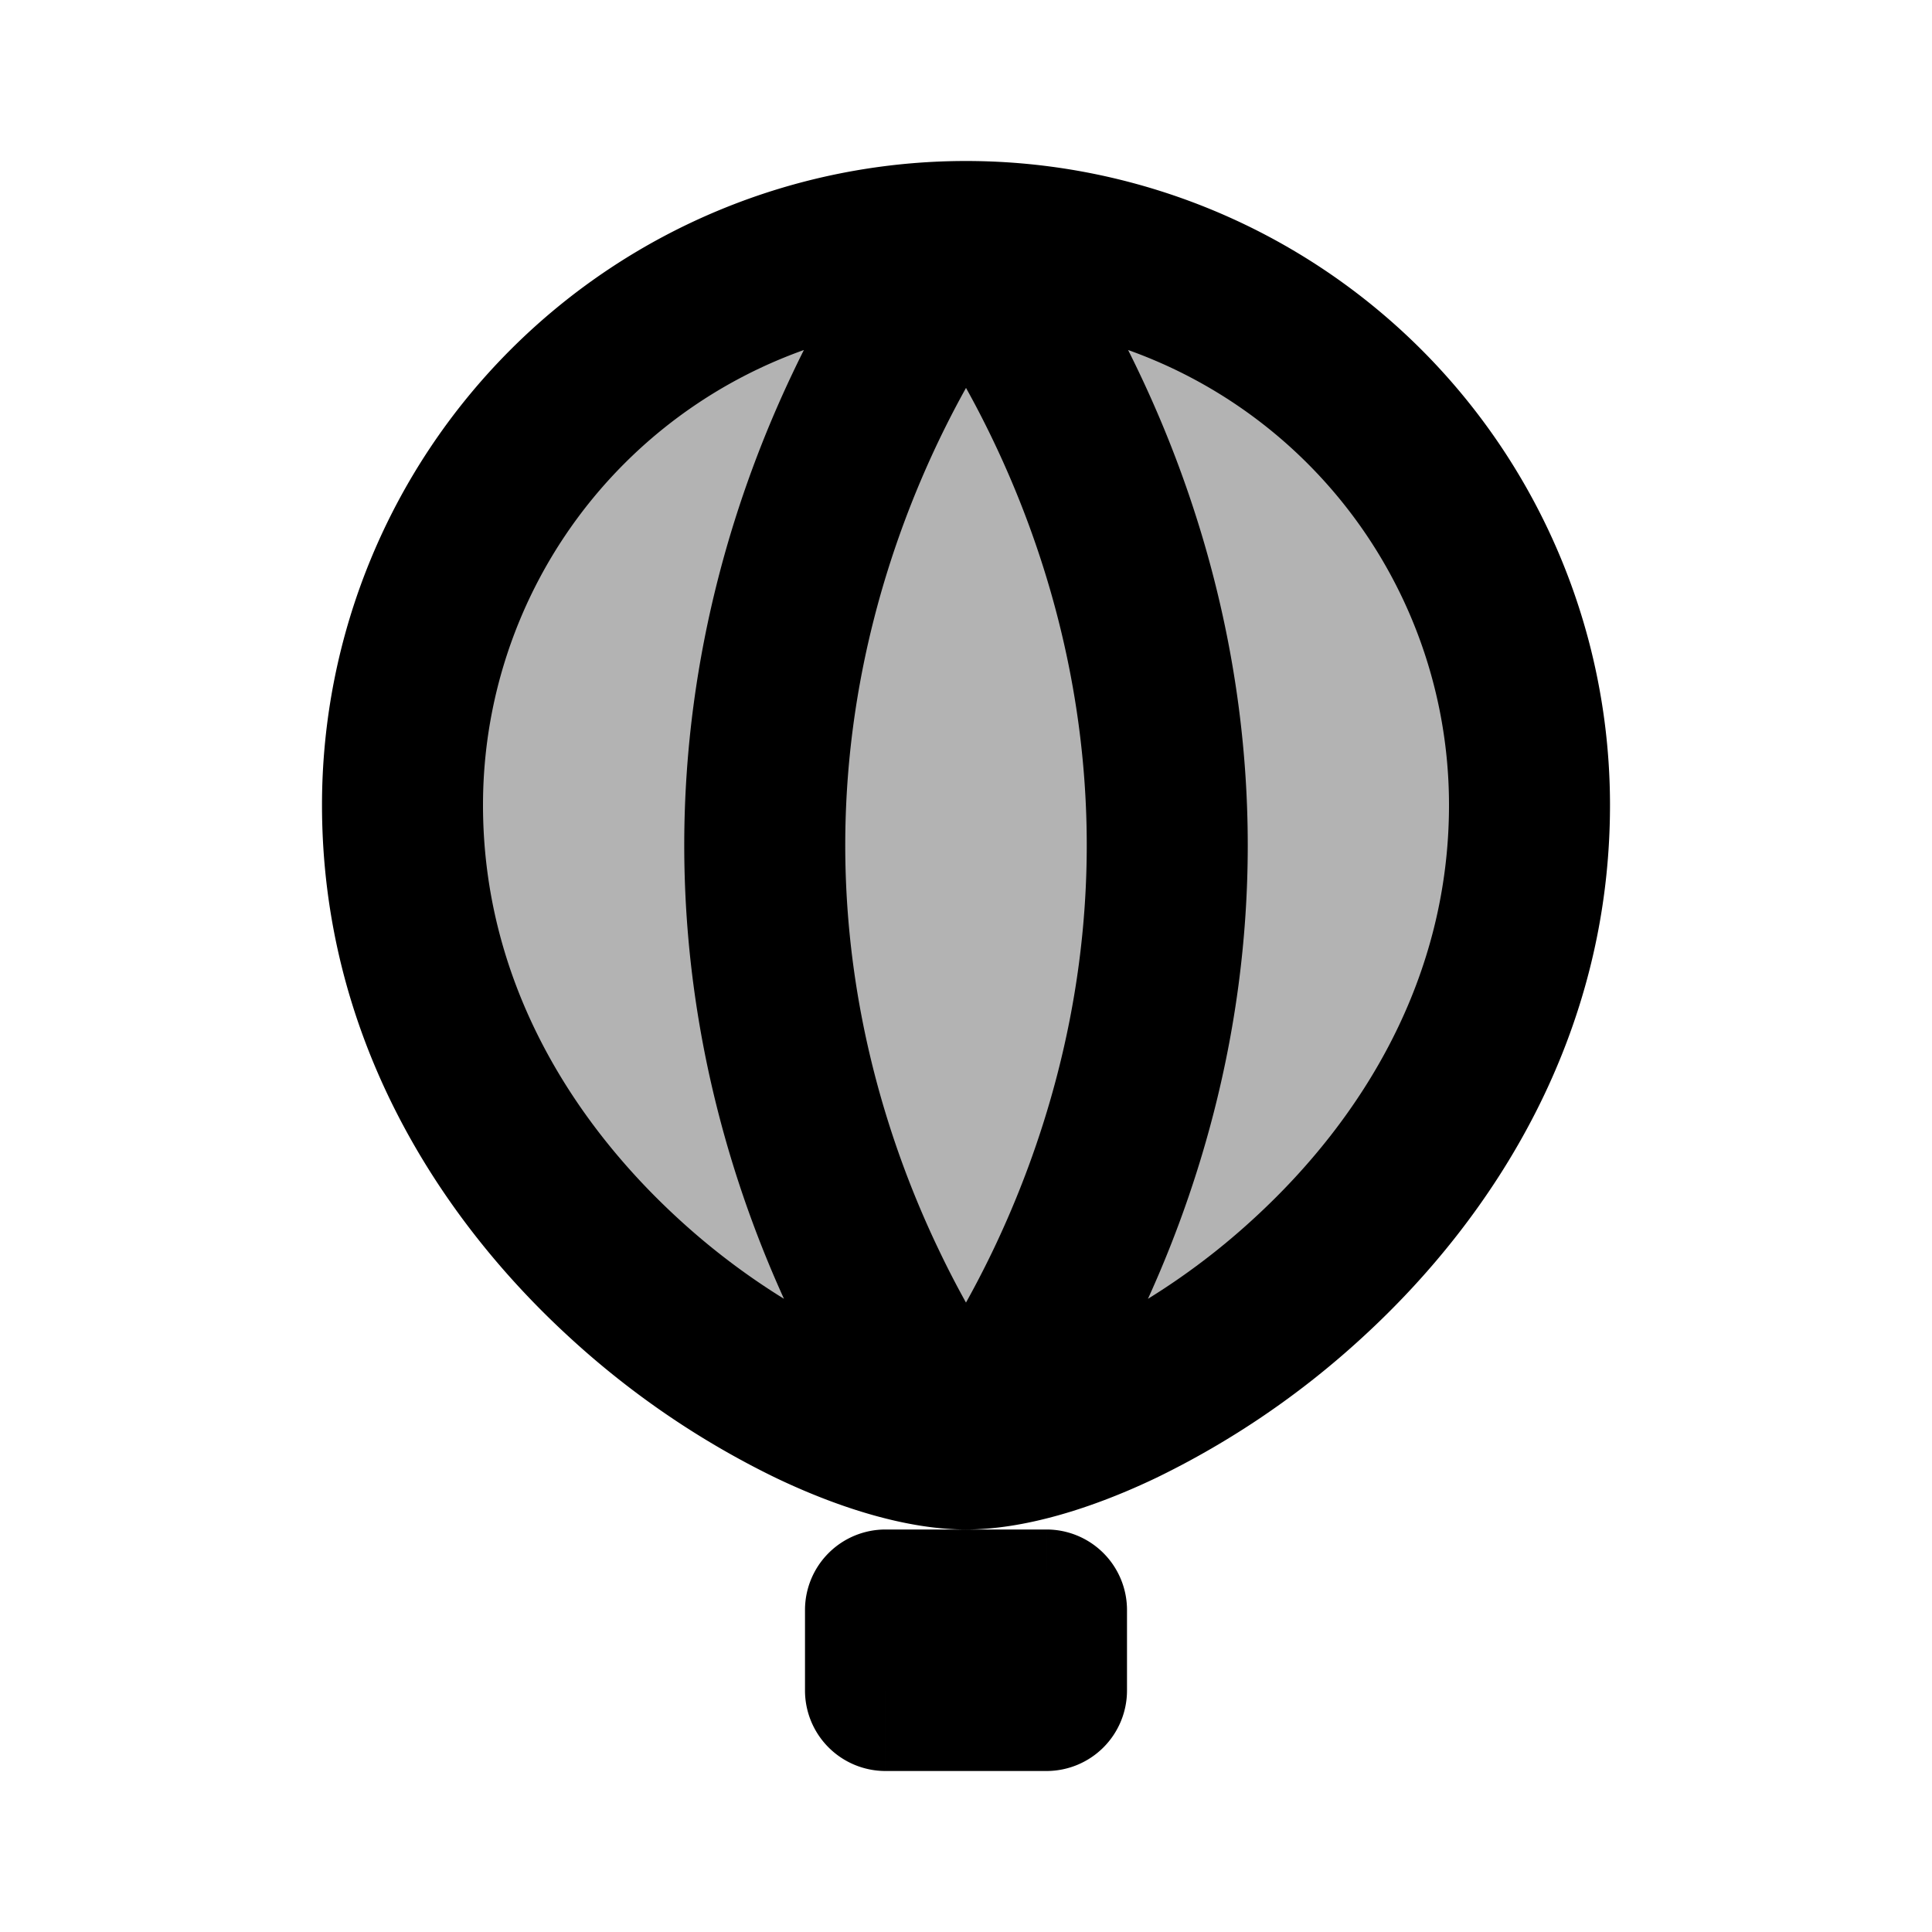 <svg xmlns="http://www.w3.org/2000/svg" width="24" height="24" viewBox="0 0 24 24" fill="none">
    <g fill="currentColor" opacity=".3">
        <path d="M13 20h-2v1h2zM19 10c0 5-5 8-7 8s-7-3-7-8a7 7 0 0 1 14 0"/>
    </g>
    <path fill="currentColor" d="M11 20v-1a1 1 0 0 0-1 1zm2 0h1a1 1 0 0 0-1-1zm0 1v1a1 1 0 0 0 1-1zm-2 0h-1a1 1 0 0 0 1 1zm0 0h2v-2h-2zm1-1v1h2v-1zm1 0h-2v2h2zm-1 1v-1h-2v1zm6-11c0 2.144-1.069 3.894-2.426 5.138a8.667 8.667 0 0 1-2.069 1.413C12.823 16.878 12.29 17 12 17v2c.71 0 1.552-.253 2.37-.645a10.666 10.666 0 0 0 2.556-1.743C18.569 15.106 20 12.856 20 10zm-6 7c-.29 0-.823-.122-1.505-.449a8.668 8.668 0 0 1-2.07-1.413C7.07 13.894 6 12.144 6 10H4c0 2.856 1.431 5.106 3.074 6.612a10.666 10.666 0 0 0 2.556 1.743c.818.392 1.66.645 2.37.645zm-6-7a6 6 0 0 1 6-6V2a8 8 0 0 0-8 8zm6-6a6 6 0 0 1 6 6h2a8 8 0 0 0-8-8zm0-1-.769-.64v.001l-.002.002-.003.003-.009.012a4.016 4.016 0 0 0-.123.158 9.687 9.687 0 0 0-.317.448 13.3 13.3 0 0 0-.93 1.649C9.177 6.042 8.5 8.064 8.5 10.5h2c0-2.064.574-3.792 1.153-5.008.289-.606.576-1.08.788-1.398a7.744 7.744 0 0 1 .314-.438l.013-.016.002-.002-.001.001zm-3.5 7.5c0 2.436.676 4.458 1.347 5.867.336.706.674 1.264.93 1.649a9.678 9.678 0 0 0 .412.57c.011.016.02.027.028.036l.01.012.002.003.002.002L12 18l.769-.64v.002h.001l-.002-.002-.013-.016a7.718 7.718 0 0 1-.314-.437c-.212-.319-.5-.793-.788-1.4-.58-1.215-1.153-2.943-1.153-5.007zM12 3l-.769.64v-.001l-.001-.001.002.002.013.016.064.083c.057.077.144.196.25.355.212.318.5.792.788 1.398.58 1.216 1.153 2.944 1.153 5.008h2c0-2.436-.676-4.458-1.347-5.867a13.292 13.292 0 0 0-.93-1.649 9.687 9.687 0 0 0-.44-.606l-.01-.012-.002-.003-.002-.002zm1.5 7.5c0 2.064-.574 3.792-1.153 5.008-.289.606-.576 1.08-.788 1.398a7.718 7.718 0 0 1-.314.438l-.013.016-.002.002.001-.001L12 18a127.96 127.96 0 0 0 .77.639v-.002l.004-.003.009-.012.028-.035a9.678 9.678 0 0 0 .411-.571c.257-.385.595-.943.93-1.649.672-1.409 1.348-3.431 1.348-5.867z"/>
</svg>